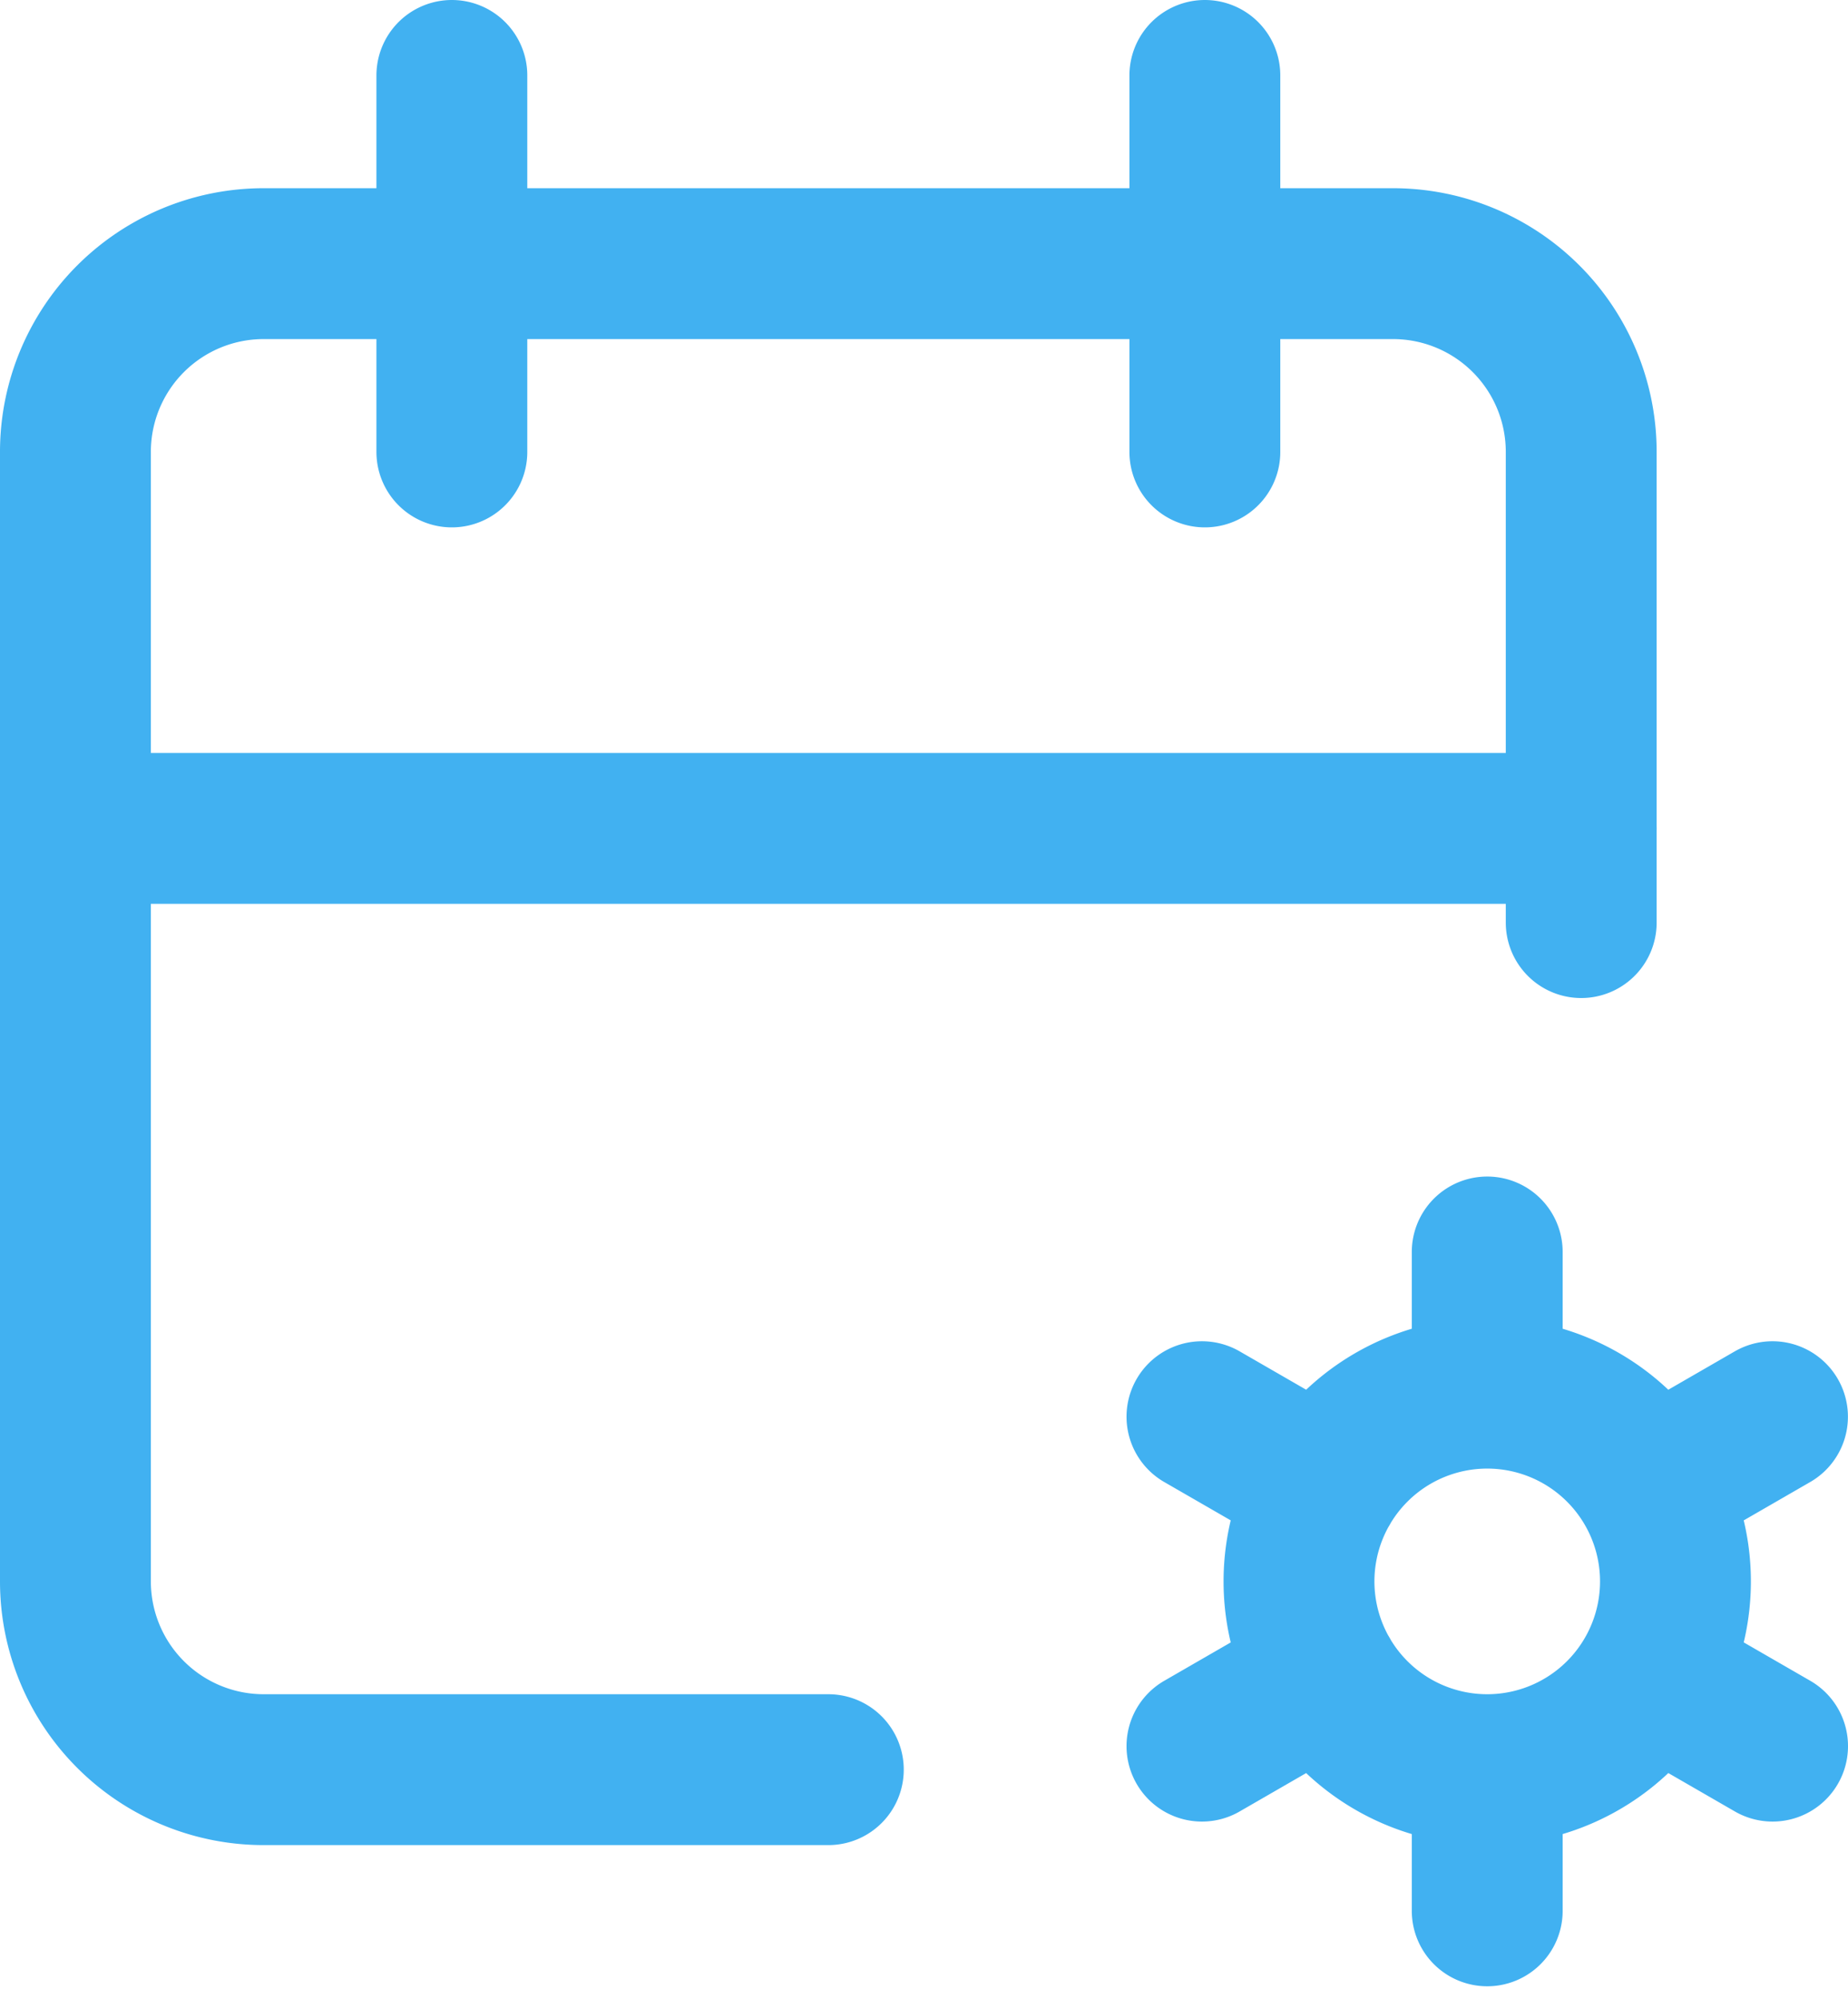 <svg width="49" height="53" fill="none" xmlns="http://www.w3.org/2000/svg"><path d="M21.963 46.918H6.991A4.991 4.991 0 0 1 2 41.927V11.982A4.99 4.99 0 0 1 6.99 6.99h29.946a4.99 4.99 0 0 1 4.99 4.99v12.48M31.947 2v9.982M11.981 2v9.982M2 21.963h39.927m-2.493 24.955a4.991 4.991 0 1 1 0-9.982m0 9.982a4.99 4.99 0 1 0 0-9.982m0 9.982v3.743m0-13.725v-3.743m7.564 4.367-3.242 1.871m-8.642 4.991-3.244 1.872m0-8.734 3.244 1.871m8.642 4.991L47 46.294" stroke="#41B1F1" stroke-width="4" stroke-linecap="round" stroke-linejoin="round"/></svg>